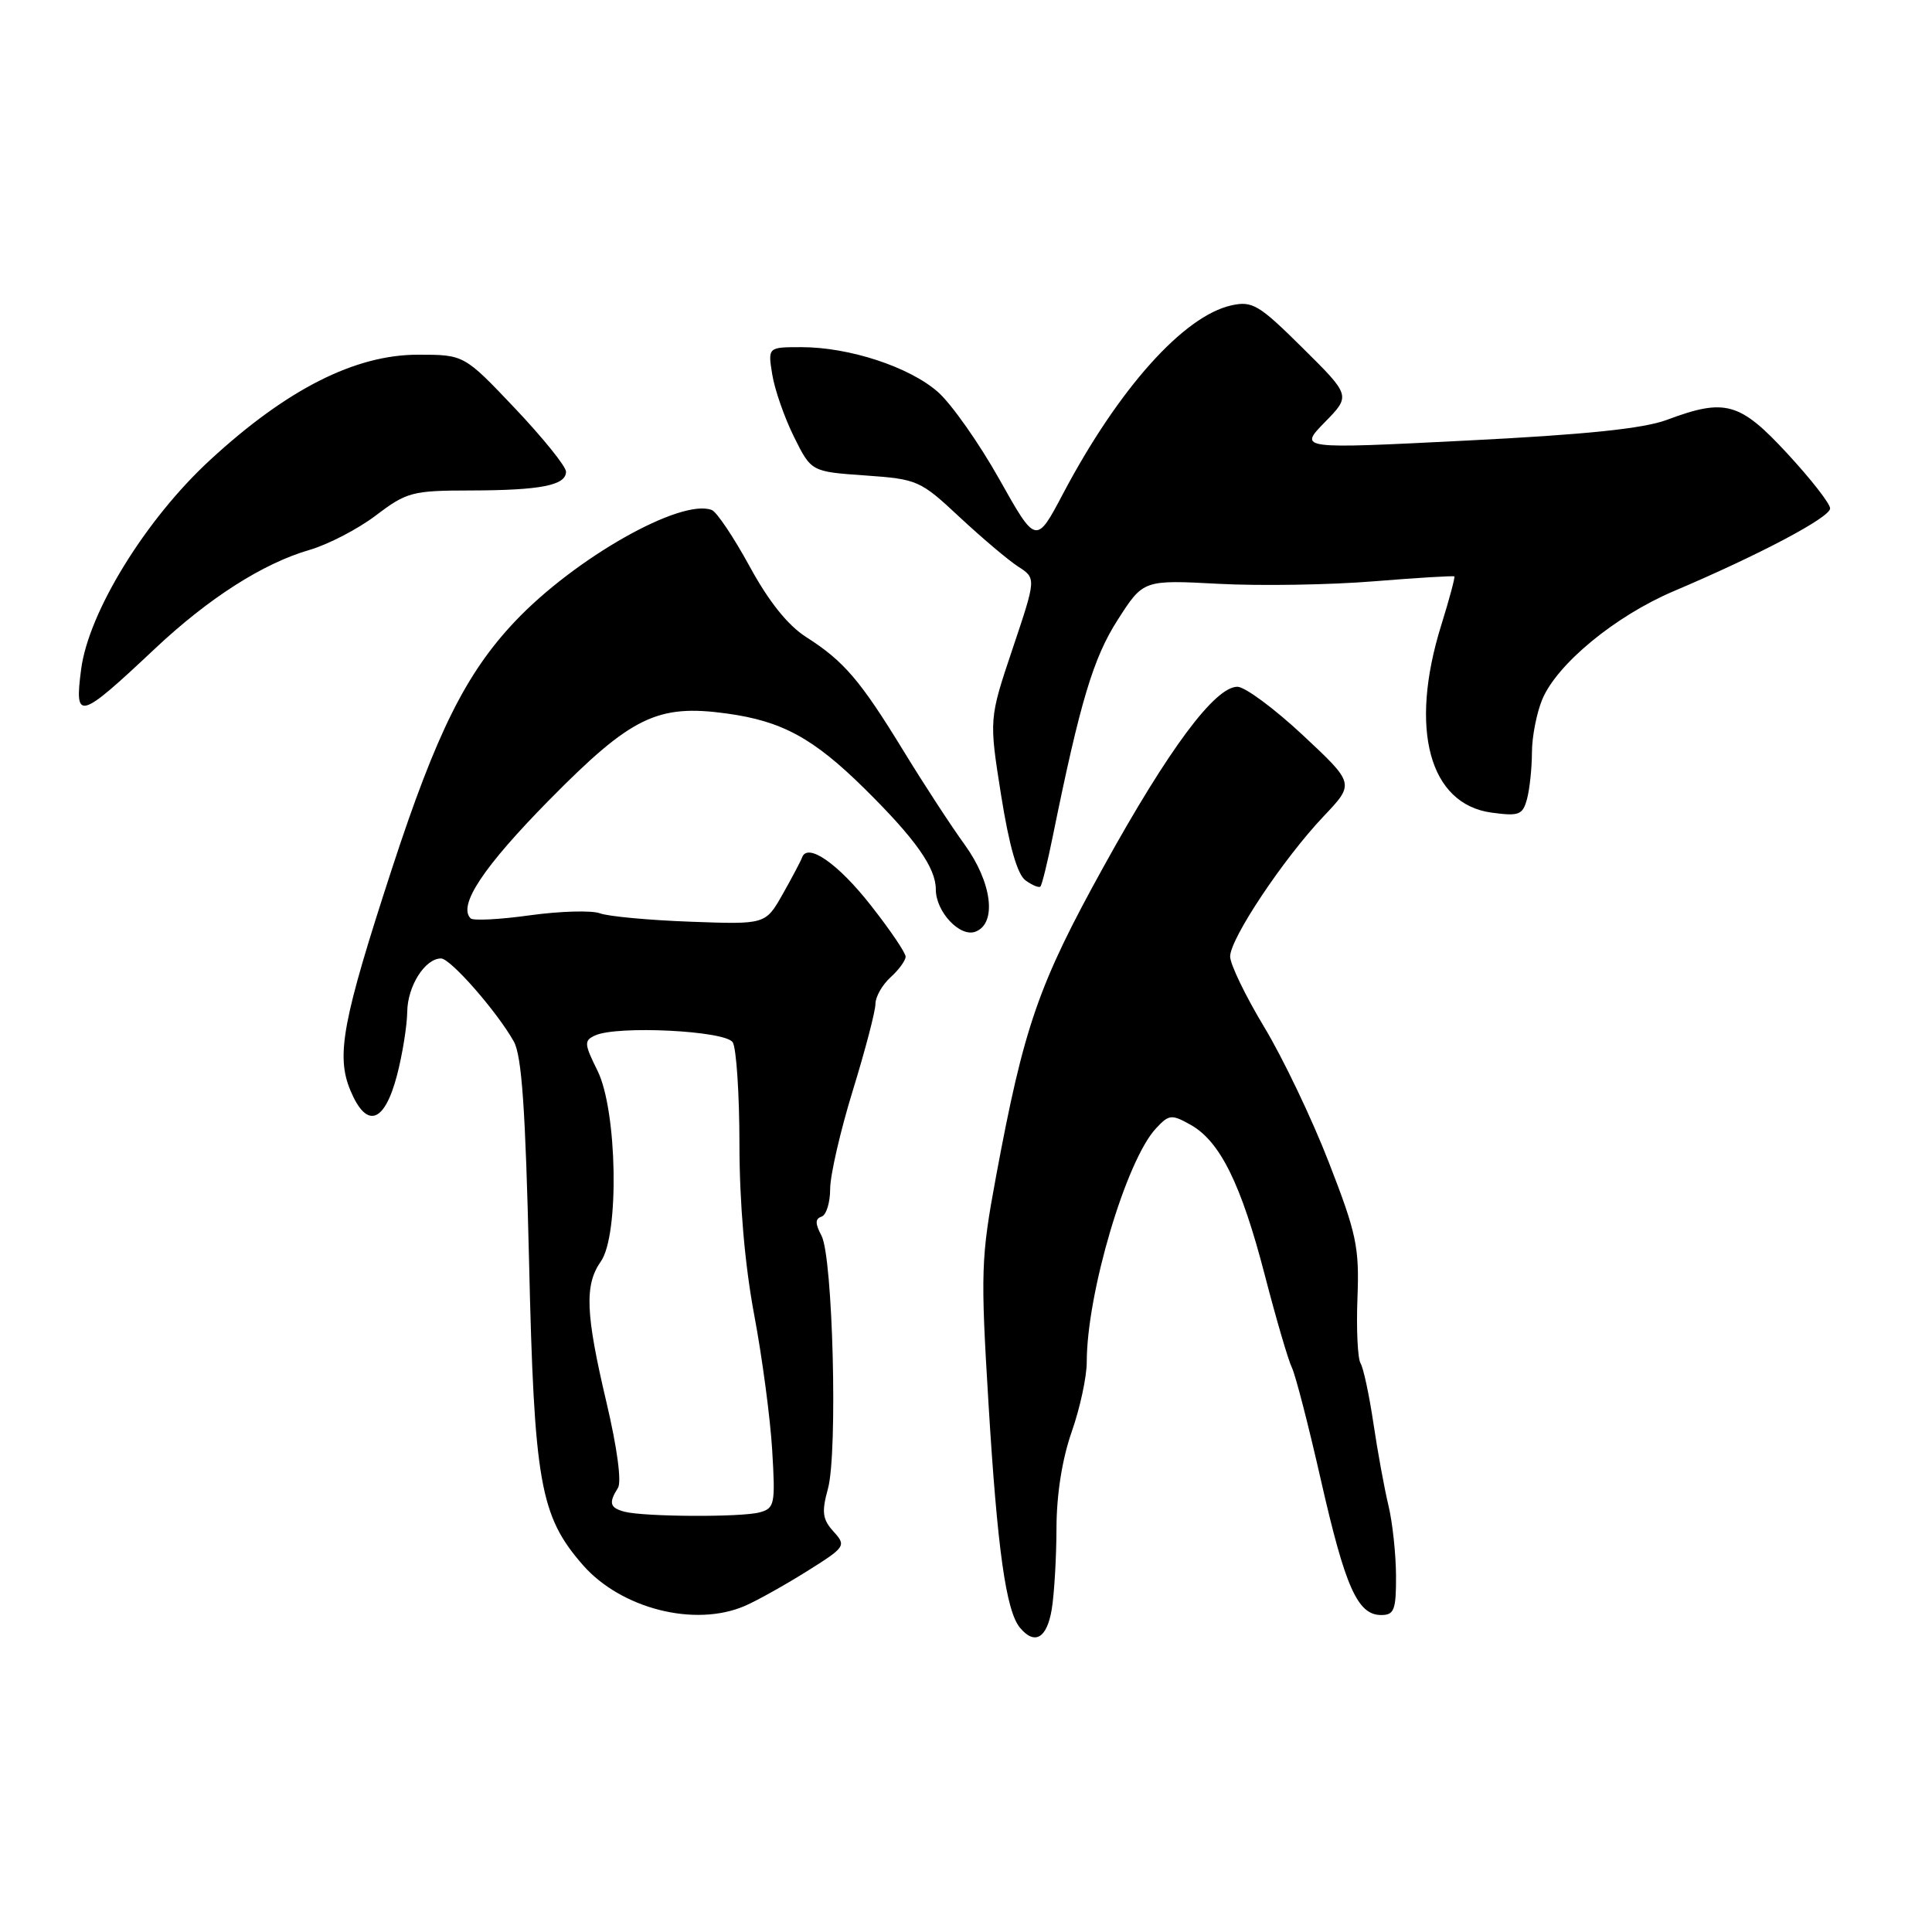 <?xml version="1.0" encoding="UTF-8" standalone="no"?>
<!DOCTYPE svg PUBLIC "-//W3C//DTD SVG 1.1//EN" "http://www.w3.org/Graphics/SVG/1.1/DTD/svg11.dtd" >
<svg xmlns="http://www.w3.org/2000/svg" xmlns:xlink="http://www.w3.org/1999/xlink" version="1.1" viewBox="0 0 256 256">
 <g >
 <path fill="currentColor"
d=" M 139.36 213.25 C 139.70 211.19 139.98 206.33 139.99 202.47 C 140.00 198.02 140.74 193.34 142.00 189.74 C 143.10 186.61 144.00 182.44 144.00 180.48 C 144.00 171.37 149.23 153.72 153.18 149.51 C 154.90 147.66 155.24 147.63 157.76 149.04 C 161.66 151.23 164.45 156.86 167.58 168.91 C 169.09 174.74 170.71 180.27 171.18 181.21 C 171.65 182.16 173.39 188.89 175.04 196.18 C 178.26 210.35 179.89 214.00 183.02 214.00 C 184.74 214.00 185.00 213.32 184.98 208.75 C 184.96 205.86 184.51 201.70 183.98 199.50 C 183.45 197.30 182.55 192.41 181.99 188.63 C 181.43 184.86 180.66 181.26 180.28 180.64 C 179.90 180.03 179.71 176.14 179.87 172.01 C 180.13 165.24 179.75 163.46 176.07 154.00 C 173.83 148.22 169.97 140.15 167.49 136.05 C 165.02 131.95 163.00 127.76 163.00 126.74 C 163.00 124.37 170.07 113.77 175.38 108.17 C 179.50 103.83 179.50 103.83 172.64 97.42 C 168.86 93.89 164.96 91.00 163.96 91.00 C 160.99 91.00 154.87 99.21 146.26 114.79 C 137.59 130.46 135.68 135.96 131.97 155.94 C 129.98 166.67 129.92 168.54 130.98 185.94 C 132.15 205.27 133.30 213.45 135.15 215.68 C 137.10 218.03 138.72 217.09 139.36 213.25 Z  M 98.70 212.79 C 100.24 212.13 103.91 210.08 106.86 208.24 C 112.05 204.99 112.16 204.83 110.45 202.94 C 108.98 201.32 108.85 200.37 109.71 197.25 C 111.02 192.44 110.36 166.54 108.85 163.73 C 108.00 162.13 108.00 161.50 108.86 161.21 C 109.49 161.00 110.00 159.35 110.00 157.54 C 110.00 155.73 111.35 149.86 113.00 144.50 C 114.65 139.14 116.00 133.98 116.00 133.03 C 116.00 132.08 116.90 130.50 118.00 129.50 C 119.10 128.50 120.00 127.27 120.00 126.76 C 120.00 126.25 117.92 123.18 115.37 119.94 C 111.04 114.42 106.99 111.61 106.28 113.62 C 106.11 114.10 104.94 116.30 103.70 118.50 C 101.43 122.50 101.43 122.50 91.46 122.13 C 85.98 121.93 80.60 121.43 79.50 121.02 C 78.40 120.61 74.23 120.73 70.23 121.28 C 66.23 121.84 62.69 122.02 62.36 121.69 C 60.65 119.98 64.05 114.86 72.79 105.99 C 83.66 94.96 87.11 93.28 96.28 94.54 C 103.64 95.55 107.78 97.81 114.57 104.51 C 121.31 111.17 124.00 114.98 124.00 117.85 C 124.00 120.82 127.21 124.24 129.26 123.45 C 132.13 122.35 131.45 116.92 127.81 111.90 C 126.05 109.48 122.41 103.90 119.72 99.50 C 114.00 90.15 111.82 87.60 106.83 84.42 C 104.39 82.86 101.87 79.72 99.33 75.05 C 97.22 71.19 94.97 67.83 94.32 67.58 C 90.24 65.99 76.17 73.96 68.25 82.33 C 61.74 89.21 57.84 97.05 51.97 115.00 C 45.37 135.23 44.50 139.86 46.43 144.49 C 48.57 149.61 50.93 148.85 52.60 142.50 C 53.32 139.75 53.93 135.96 53.96 134.08 C 54.00 130.65 56.32 127.00 58.44 127.00 C 59.69 127.00 65.85 134.03 68.08 138.00 C 69.14 139.89 69.63 147.01 70.10 167.00 C 70.78 196.50 71.55 200.86 77.23 207.37 C 82.31 213.17 92.09 215.65 98.70 212.79 Z  M 139.50 110.81 C 143.13 92.97 144.86 87.18 148.11 82.12 C 151.50 76.83 151.50 76.83 161.50 77.36 C 167.00 77.65 176.22 77.50 182.00 77.03 C 187.78 76.56 192.59 76.27 192.71 76.38 C 192.82 76.49 192.04 79.42 190.96 82.88 C 186.69 96.61 189.38 106.57 197.66 107.68 C 201.29 108.17 201.77 107.98 202.34 105.86 C 202.69 104.56 202.98 101.80 202.99 99.72 C 202.99 97.64 203.61 94.47 204.36 92.67 C 206.33 87.97 214.03 81.63 221.76 78.34 C 233.12 73.52 242.50 68.56 242.50 67.37 C 242.50 66.74 239.96 63.48 236.85 60.12 C 230.53 53.28 228.61 52.74 220.88 55.63 C 217.76 56.80 210.08 57.59 194.29 58.38 C 172.08 59.50 172.08 59.50 175.53 55.96 C 178.99 52.43 178.99 52.43 172.61 46.11 C 166.83 40.38 165.95 39.85 163.18 40.46 C 156.86 41.85 148.23 51.49 140.90 65.34 C 137.29 72.18 137.29 72.18 132.41 63.49 C 129.72 58.70 126.06 53.51 124.28 51.94 C 120.49 48.61 112.53 46.00 106.19 46.00 C 101.74 46.00 101.74 46.00 102.33 49.64 C 102.65 51.63 103.95 55.35 105.21 57.89 C 107.50 62.50 107.50 62.50 114.64 63.00 C 121.58 63.49 121.94 63.65 127.14 68.51 C 130.09 71.26 133.58 74.21 134.90 75.07 C 137.31 76.62 137.31 76.62 134.18 85.94 C 131.05 95.26 131.05 95.26 132.65 105.36 C 133.72 112.09 134.80 115.86 135.88 116.65 C 136.77 117.30 137.66 117.67 137.86 117.47 C 138.06 117.27 138.80 114.27 139.50 110.81 Z  M 20.50 85.98 C 27.64 79.26 34.83 74.66 41.00 72.87 C 43.48 72.15 47.45 70.09 49.83 68.28 C 53.89 65.20 54.64 65.00 62.33 64.99 C 71.65 64.97 75.00 64.31 75.00 62.50 C 75.00 61.81 71.96 58.04 68.25 54.12 C 61.50 47.00 61.50 47.00 55.38 47.00 C 47.05 47.00 38.00 51.58 27.84 60.95 C 19.31 68.80 11.74 81.09 10.75 88.69 C 9.85 95.59 10.46 95.42 20.50 85.98 Z  M 82.75 200.31 C 80.81 199.80 80.62 199.14 81.88 197.16 C 82.39 196.36 81.77 191.80 80.36 185.82 C 77.58 174.04 77.43 170.26 79.62 167.14 C 82.08 163.62 81.79 147.18 79.18 141.89 C 77.40 138.30 77.37 137.88 78.86 137.20 C 81.79 135.86 96.12 136.57 97.09 138.11 C 97.57 138.88 97.98 144.99 97.98 151.70 C 97.99 159.47 98.70 167.63 99.93 174.20 C 101.00 179.86 102.07 187.95 102.32 192.16 C 102.75 199.34 102.65 199.86 100.64 200.40 C 98.19 201.06 85.37 200.99 82.75 200.31 Z "/>
</g>
</svg>